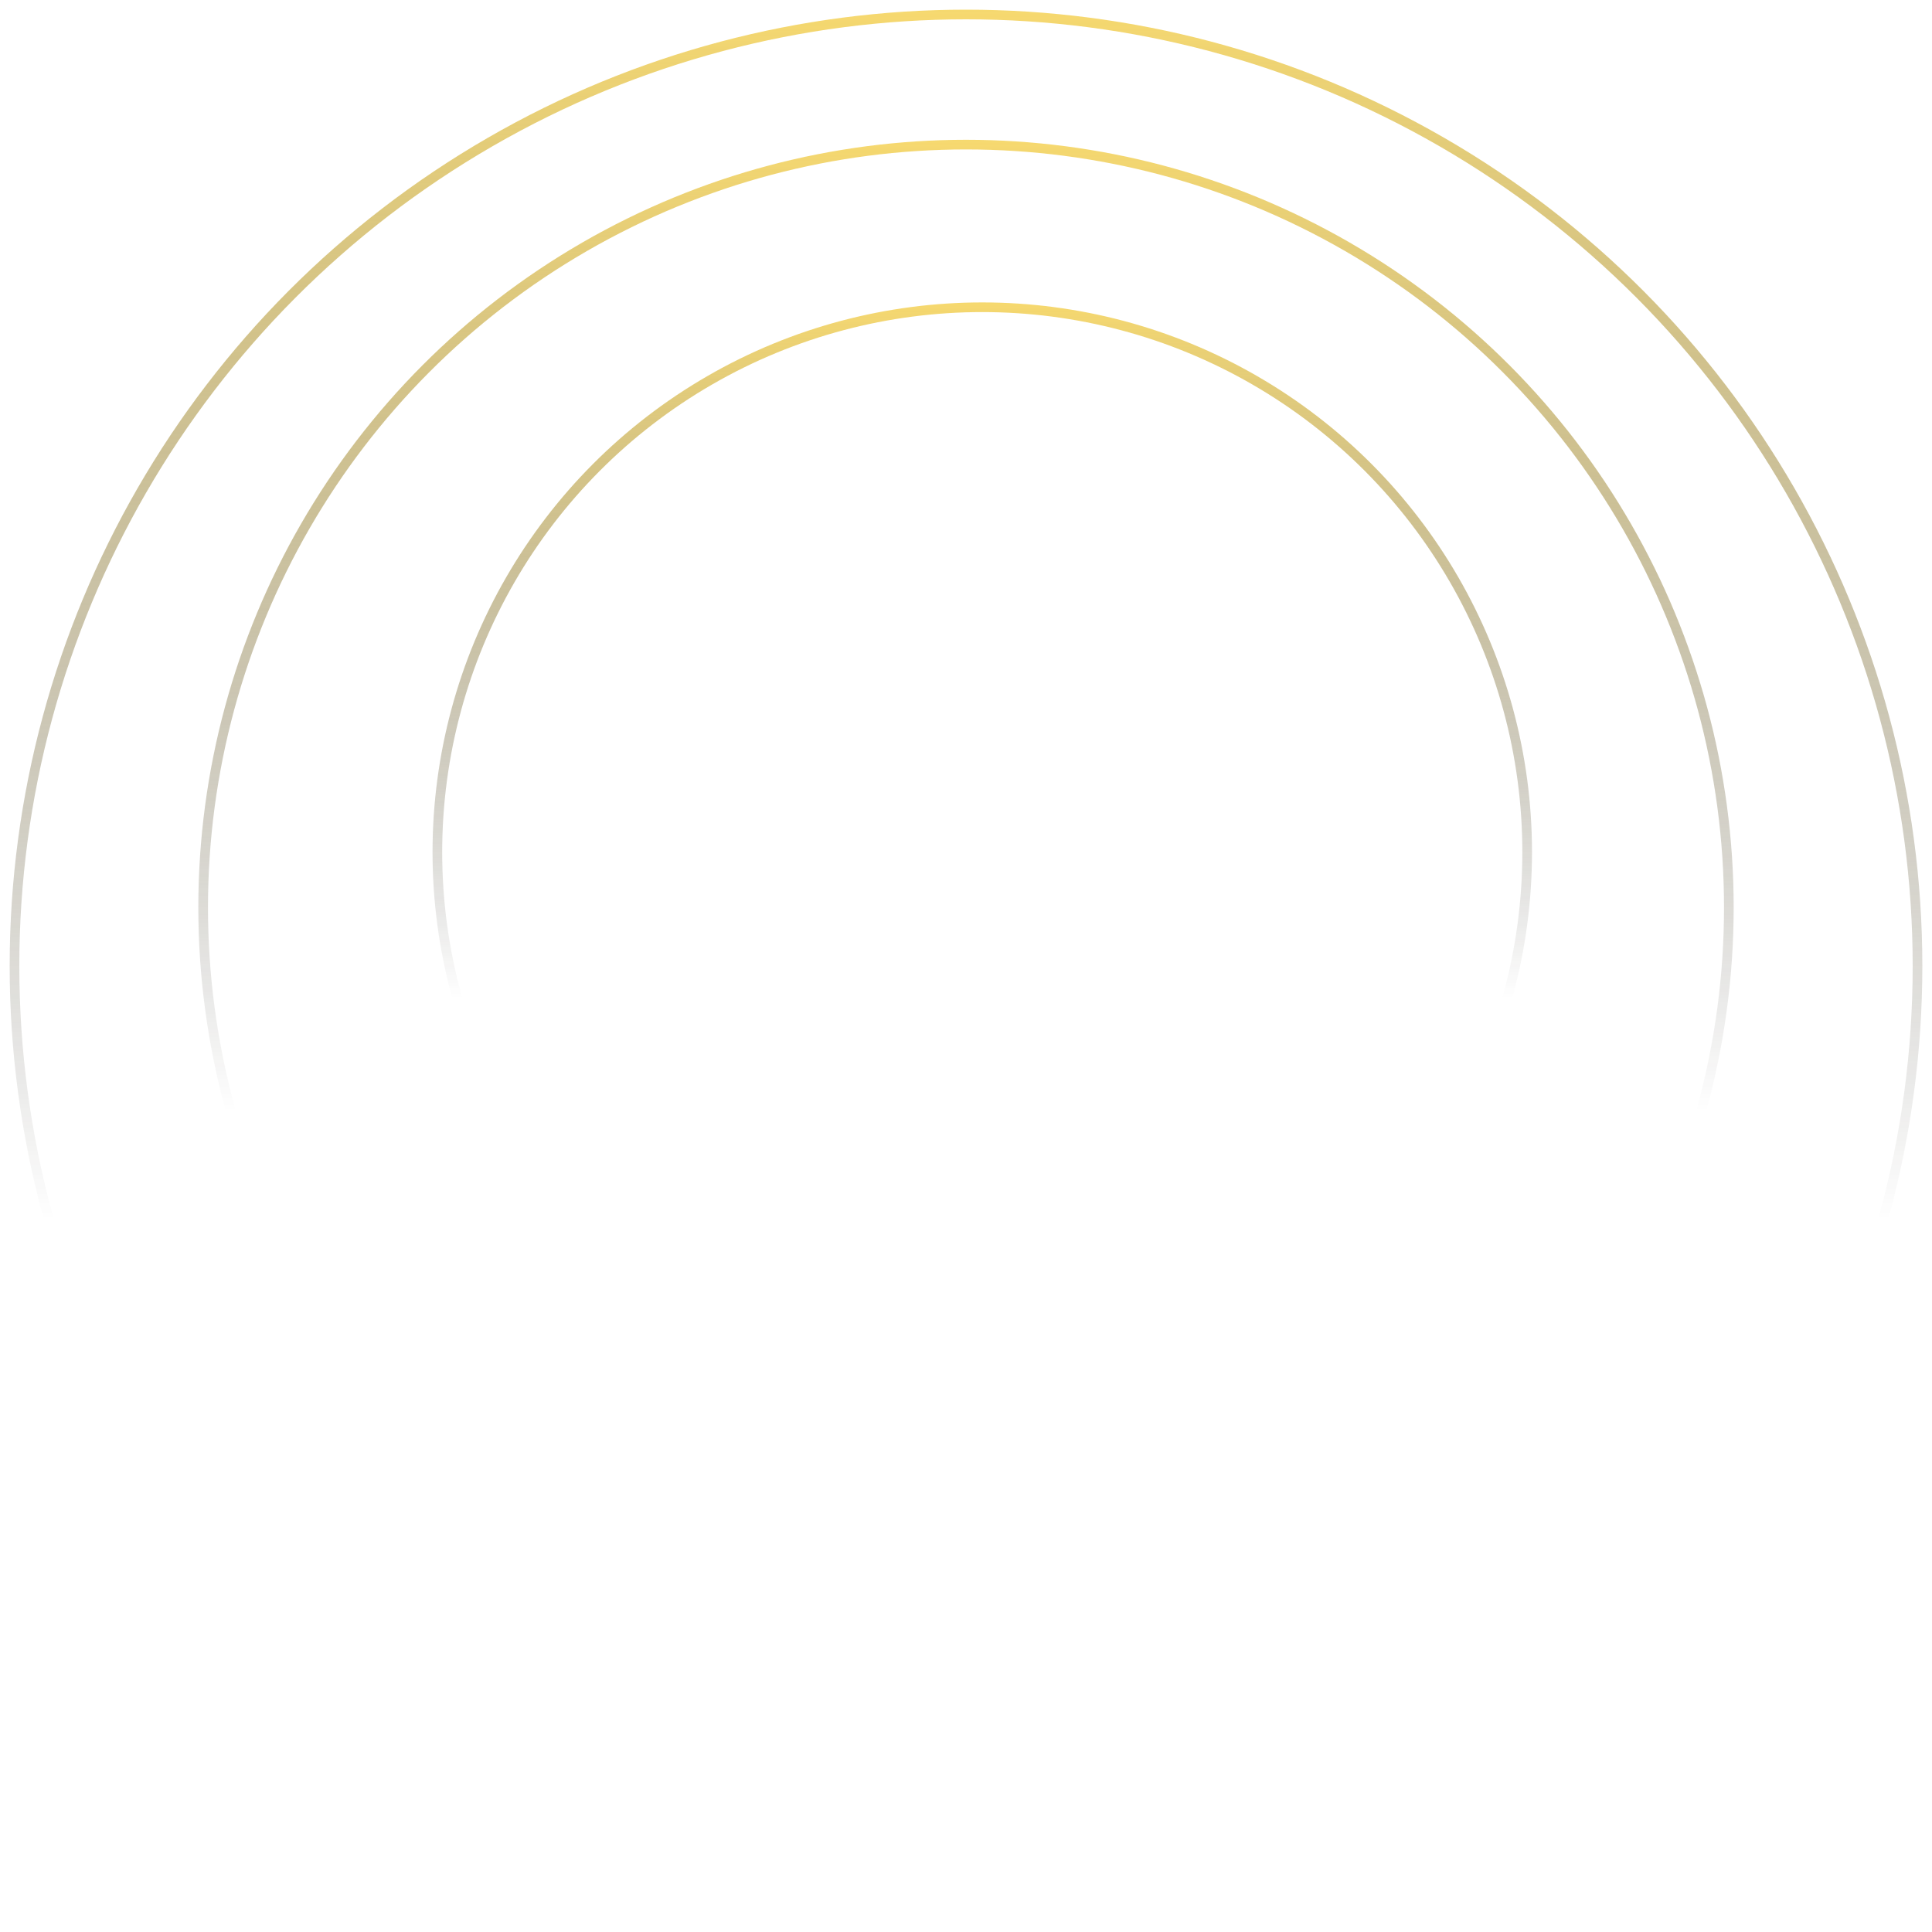 <svg width="400" height="400" viewBox="0 0 400 400" fill="none" xmlns="http://www.w3.org/2000/svg">
<g opacity="0.8" filter="url(#filter0_d_7_3)">
<circle cx="200" cy="198" r="197" stroke="url(#paint0_linear_7_3)" stroke-width="2"/>
<circle cx="200" cy="185.878" r="157.939" stroke="url(#paint1_linear_7_3)" stroke-width="2"/>
<circle cx="203.367" cy="174.429" r="112.816" stroke="url(#paint2_linear_7_3)" stroke-width="2"/>
</g>
<defs>
<filter id="filter0_d_7_3" x="0" y="0" width="400" height="400" filterUnits="userSpaceOnUse" color-interpolation-filters="sRGB">
<feFlood flood-opacity="0" result="BackgroundImageFix"/>
<feColorMatrix in="SourceAlpha" type="matrix" values="0 0 0 0 0 0 0 0 0 0 0 0 0 0 0 0 0 0 127 0" result="hardAlpha"/>
<feOffset dy="2"/>
<feGaussianBlur stdDeviation="1"/>
<feComposite in2="hardAlpha" operator="out"/>
<feColorMatrix type="matrix" values="0 0 0 0 0 0 0 0 0 0 0 0 0 0 0 0 0 0 0.25 0"/>
<feBlend mode="normal" in2="BackgroundImageFix" result="effect1_dropShadow_7_3"/>
<feBlend mode="normal" in="SourceGraphic" in2="effect1_dropShadow_7_3" result="shape"/>
</filter>
<linearGradient id="paint0_linear_7_3" x1="200" y1="0" x2="200" y2="250.531" gradientUnits="userSpaceOnUse">
<stop stop-color="#F4CF4B"/>
<stop offset="1" stop-opacity="0"/>
</linearGradient>
<linearGradient id="paint1_linear_7_3" x1="200" y1="26.939" x2="200" y2="228.045" gradientUnits="userSpaceOnUse">
<stop stop-color="#F4CF4B"/>
<stop offset="1" stop-opacity="0"/>
</linearGradient>
<linearGradient id="paint2_linear_7_3" x1="203.367" y1="60.612" x2="203.367" y2="204.625" gradientUnits="userSpaceOnUse">
<stop stop-color="#F4CF4B"/>
<stop offset="1" stop-opacity="0"/>
</linearGradient>
</defs>
</svg>

